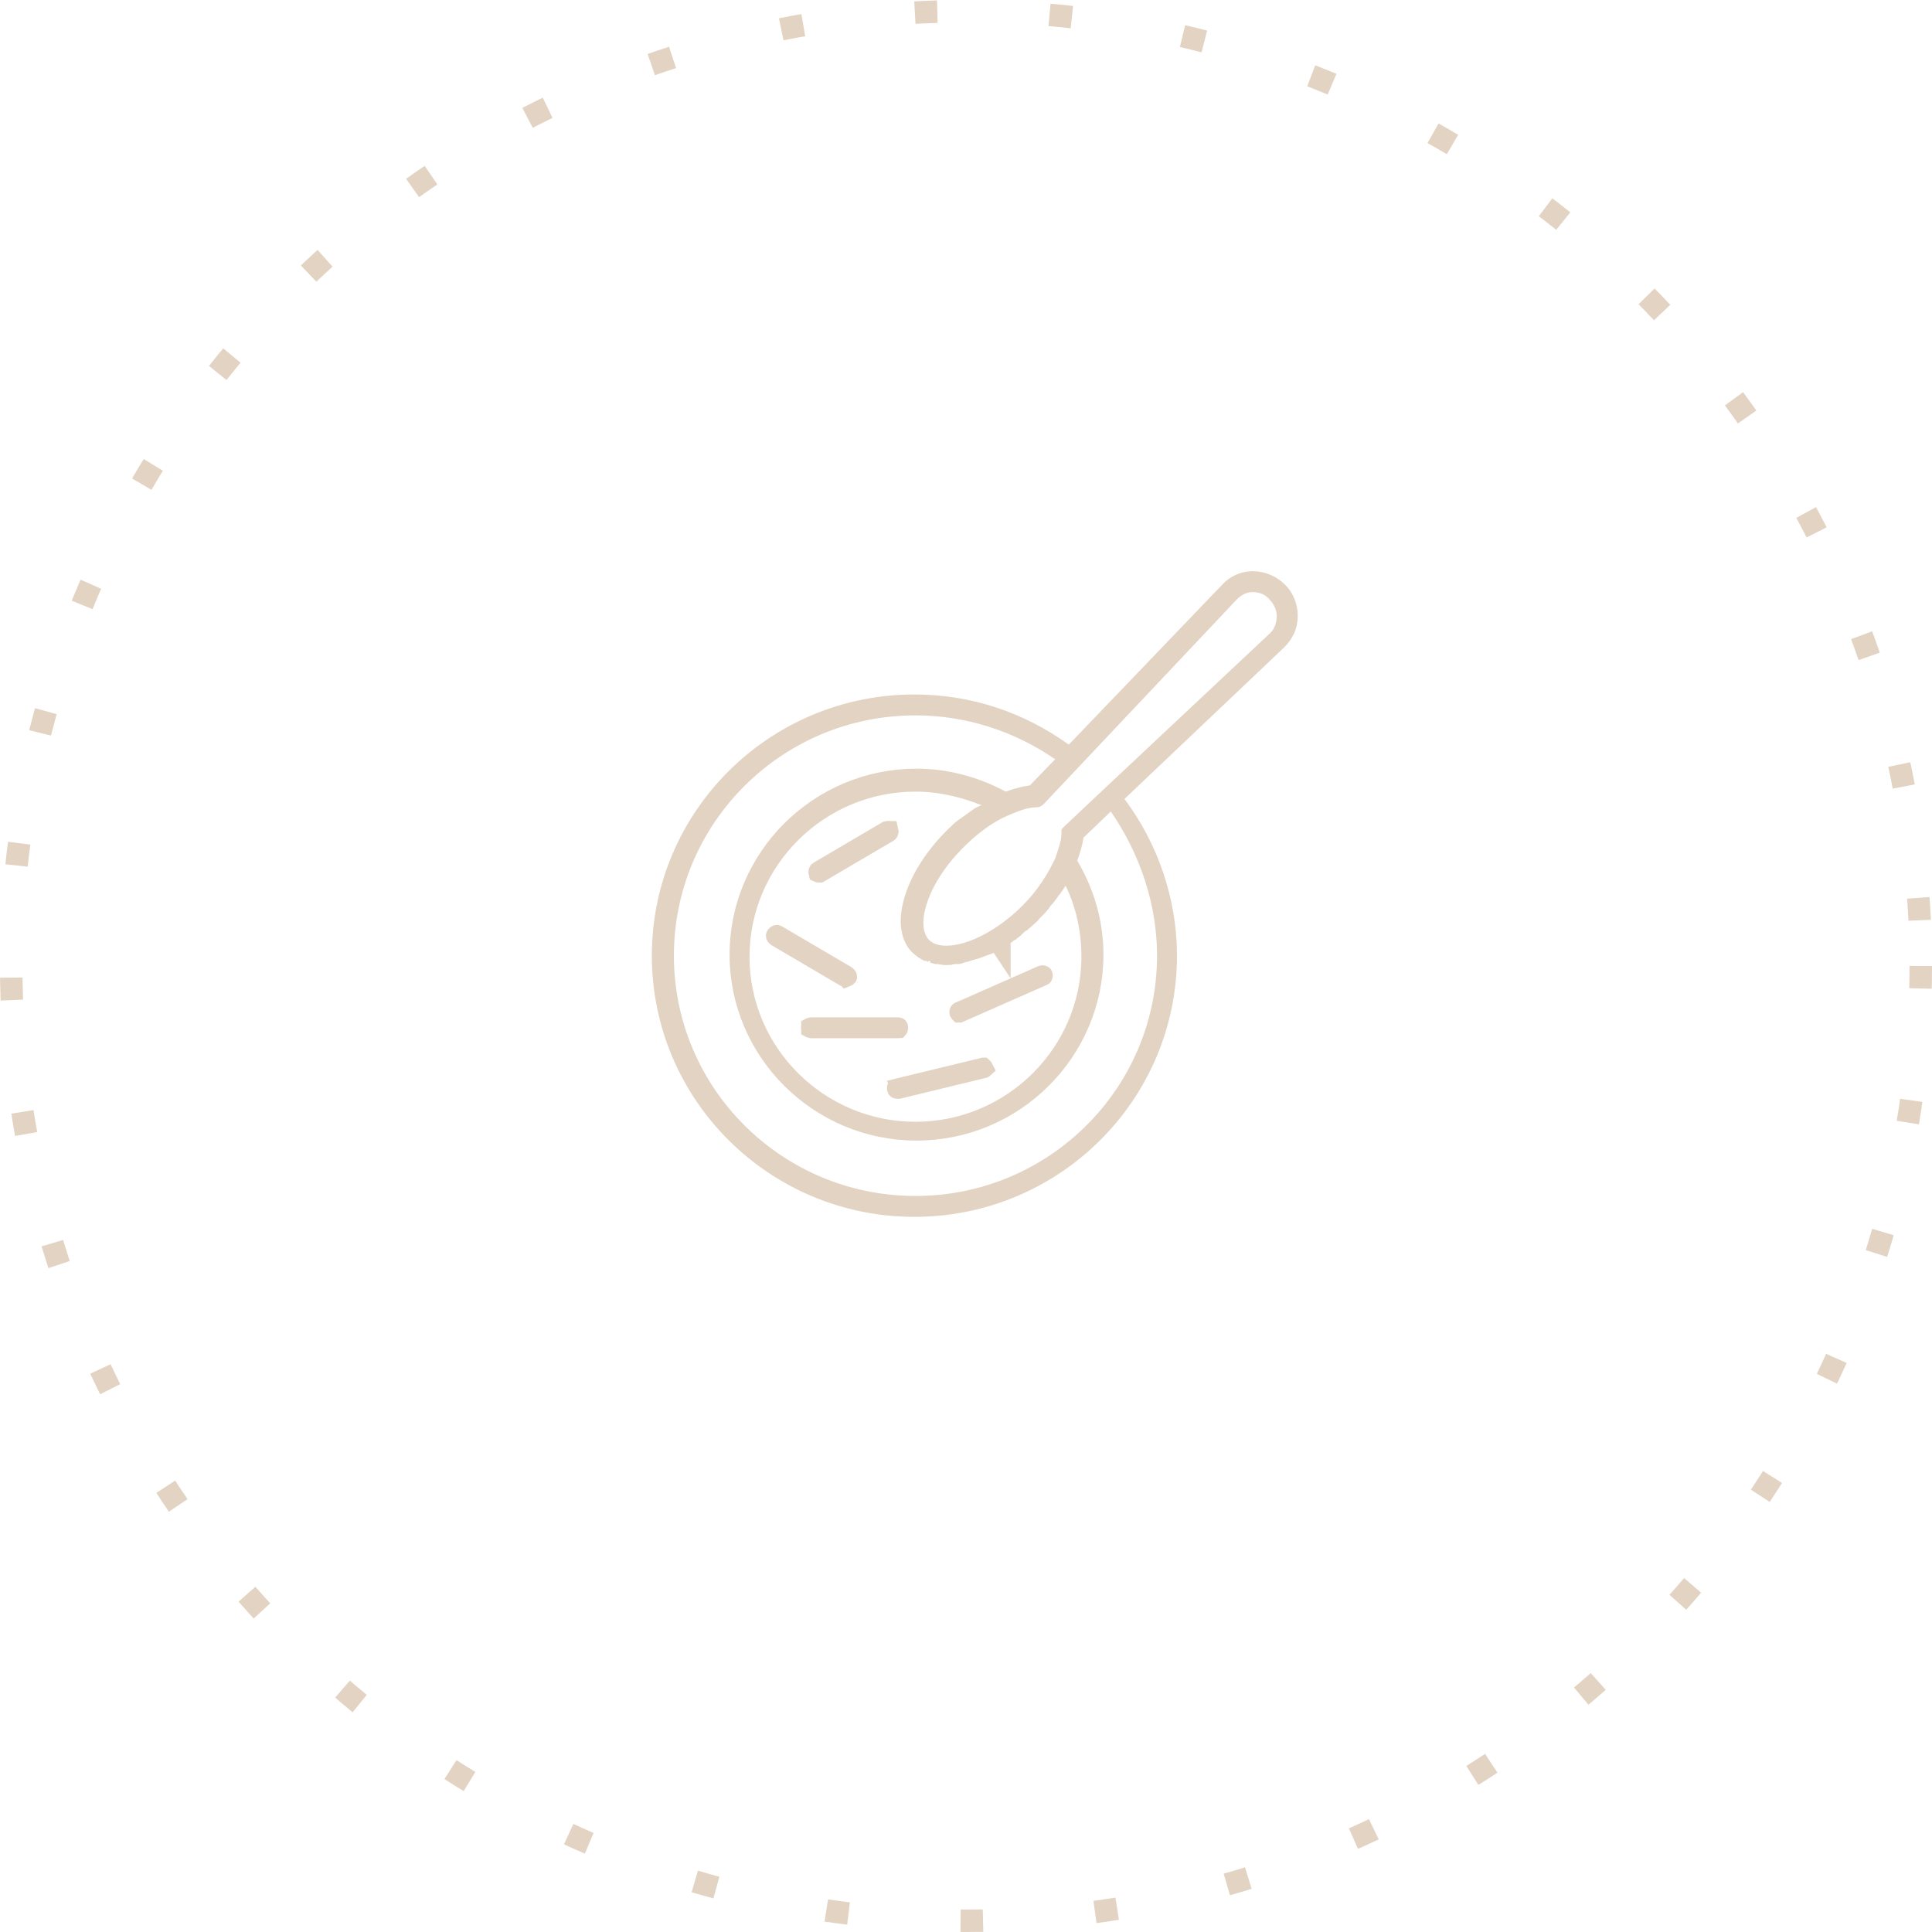 <svg width="86" height="86" viewBox="0 0 86 86" fill="none" xmlns="http://www.w3.org/2000/svg">
<path d="M54.691 26.308L54.697 26.302L54.703 26.295C54.953 26.012 55.356 25.827 55.758 25.827C56.206 25.827 56.62 26.013 56.924 26.315C57.214 26.603 57.366 27.009 57.366 27.425C57.366 27.858 57.19 28.224 56.88 28.532L49.777 35.273L49.519 35.518L49.51 35.505L49.169 35.832L47.953 36.995L47.853 37.09L47.833 37.228C47.792 37.515 47.708 37.811 47.574 38.166L47.506 38.347L47.605 38.514C48.318 39.71 48.717 41.081 48.717 42.494C48.717 46.828 45.159 50.37 40.797 50.37C36.435 50.37 32.877 46.828 32.877 42.494C32.877 38.16 36.435 34.617 40.797 34.617C42.128 34.617 43.419 34.97 44.581 35.593L44.741 35.678L44.911 35.615C45.259 35.485 45.605 35.399 45.903 35.357L46.039 35.338L46.135 35.238L47.257 34.076L47.586 33.735L47.196 33.466C45.308 32.166 43.079 31.442 40.75 31.442C34.593 31.442 29.596 36.41 29.596 42.54C29.596 48.67 34.593 53.638 40.75 53.638C46.908 53.638 51.905 48.67 51.905 42.54C51.905 40.173 51.128 37.862 49.777 35.895L49.524 35.526L49.732 35.805C51.178 37.737 51.99 40.117 51.99 42.54C51.99 48.734 46.935 53.765 40.704 53.765C34.472 53.765 29.417 48.734 29.417 42.54C29.417 36.346 34.472 31.315 40.704 31.315C43.141 31.315 45.397 32.077 47.342 33.472L47.625 33.675L47.866 33.424L54.691 26.308ZM47.102 39.201L46.877 39.536C46.817 39.584 46.779 39.639 46.756 39.686C46.751 39.694 46.747 39.703 46.743 39.712C46.661 39.831 46.552 39.969 46.451 40.07L46.333 40.187V40.235L46.32 40.252C46.27 40.319 46.209 40.38 46.124 40.465L46.117 40.472C46.045 40.543 45.955 40.633 45.873 40.738C45.819 40.79 45.755 40.844 45.679 40.909L45.674 40.914C45.618 40.962 45.555 41.015 45.494 41.072C45.45 41.093 45.416 41.116 45.396 41.131C45.349 41.166 45.307 41.208 45.287 41.228C45.285 41.23 45.284 41.231 45.282 41.232C45.19 41.325 45.12 41.392 45.017 41.461L44.983 41.483L44.978 41.489C44.947 41.504 44.88 41.54 44.815 41.604L45.023 41.813L44.815 41.604C44.775 41.644 44.721 41.684 44.648 41.731C44.615 41.752 44.583 41.772 44.546 41.794L44.535 41.801C44.496 41.825 44.451 41.852 44.409 41.88L44.584 42.144V42.215L44.362 41.88C44.316 41.911 44.267 41.935 44.195 41.971L44.189 41.974C44.138 42 44.074 42.031 44.006 42.072C44 42.074 43.993 42.076 43.988 42.078C43.971 42.084 43.955 42.092 43.942 42.097L43.897 42.112C43.815 42.139 43.748 42.166 43.69 42.189L43.688 42.19C43.64 42.209 43.599 42.225 43.555 42.241C43.521 42.248 43.494 42.257 43.474 42.264C43.451 42.273 43.43 42.282 43.416 42.289L43.412 42.29C43.238 42.333 43.101 42.377 42.977 42.418H42.9L42.816 42.46C42.791 42.472 42.758 42.485 42.72 42.496C42.682 42.506 42.648 42.511 42.62 42.511H42.62H42.62H42.62H42.619H42.619H42.619H42.618H42.618H42.618H42.618H42.617H42.617H42.617H42.617H42.616H42.616H42.616H42.615H42.615H42.615H42.615H42.614H42.614H42.614H42.614H42.613H42.613H42.613H42.612H42.612H42.612H42.612H42.611H42.611H42.611H42.611H42.61H42.61H42.61H42.609H42.609H42.609H42.609H42.608H42.608H42.608H42.608H42.607H42.607H42.607H42.606H42.606H42.606H42.606H42.605H42.605H42.605H42.605H42.604H42.604H42.604H42.603H42.603H42.603H42.603H42.602H42.602H42.602H42.602H42.601H42.601H42.601H42.6H42.6H42.6H42.6H42.599H42.599H42.599H42.599H42.598H42.598H42.598H42.597H42.597H42.597H42.597H42.596H42.596H42.596H42.596H42.595H42.595H42.595H42.594H42.594H42.594H42.594H42.593H42.593H42.593H42.593H42.592H42.592H42.592H42.591H42.591H42.591H42.591H42.59H42.59H42.59H42.59H42.589H42.589H42.589H42.588H42.588H42.588H42.587H42.587H42.587H42.587H42.587H42.586H42.586H42.586H42.585H42.585H42.585H42.584H42.584H42.584H42.584H42.583H42.583H42.583H42.583H42.582H42.582H42.582H42.581H42.581H42.581H42.581H42.58H42.58H42.58H42.58H42.579H42.579H42.579H42.578H42.578H42.578H42.578H42.577H42.577H42.577H42.577H42.576H42.576H42.576H42.575H42.575H42.575H42.575H42.574H42.574H42.574H42.574H42.573H42.573H42.573H42.572H42.572H42.572H42.572H42.571H42.571H42.571H42.571H42.57H42.57H42.57H42.569H42.569H42.569H42.569H42.568H42.568H42.568H42.568H42.567H42.567H42.567H42.566H42.566H42.566H42.566H42.565H42.565H42.565H42.565H42.564H42.564H42.564H42.563H42.563H42.563H42.563H42.562H42.562H42.562H42.562H42.561H42.561H42.561H42.56H42.56H42.56H42.56H42.559H42.559H42.559H42.559H42.558H42.558H42.558H42.557H42.557H42.557H42.557H42.556H42.556H42.556H42.556H42.555H42.555H42.555H42.554H42.554H42.554H42.554H42.553H42.553H42.553H42.553H42.552H42.552H42.552H42.551H42.551H42.551H42.551H42.55H42.55H42.55H42.55H42.549H42.549H42.549H42.548H42.548H42.548H42.548H42.547H42.547H42.547H42.547H42.546H42.546H42.546H42.545H42.545H42.545H42.544H42.544H42.544H42.544H42.543H42.543H42.543H42.543H42.542H42.542H42.542H42.541H42.541H42.541H42.541H42.54H42.54H42.54H42.54H42.539H42.539H42.539H42.538H42.538H42.538H42.538H42.537H42.537H42.537H42.537H42.536H42.536H42.536H42.535H42.535H42.535H42.535H42.534H42.534H42.534H42.534H42.533H42.533H42.533H42.532H42.532H42.532H42.532H42.531H42.531H42.531H42.531H42.53H42.53H42.53H42.529H42.529H42.529H42.529H42.528H42.528H42.528H42.528H42.527H42.527H42.527H42.526H42.526H42.526H42.526H42.525H42.525H42.525H42.525H42.524H42.524H42.524H42.523H42.523H42.523H42.523H42.522H42.522H42.522H42.522H42.521H42.521H42.521H42.52H42.52H42.52H42.52H42.519H42.519H42.519H42.519H42.518H42.518H42.518H42.517H42.517H42.517H42.517H42.516H42.516H42.516H42.516H42.515H42.515H42.515H42.514H42.514H42.514H42.514H42.513H42.513H42.513H42.513H42.512H42.512H42.512H42.511H42.511H42.511H42.511H42.51H42.51H42.51H42.51H42.509H42.509H42.509H42.508H42.508H42.508H42.508H42.507H42.507H42.507H42.507H42.506H42.506H42.506H42.505H42.505H42.505H42.505H42.504H42.504H42.504H42.503H42.503H42.503H42.503H42.502H42.502H42.502H42.502H42.501H42.501H42.501H42.5H42.5H42.5H42.5H42.499H42.499H42.499H42.498H42.498H42.498H42.498H42.497H42.497H42.497H42.497H42.496H42.496H42.496H42.495H42.495H42.495H42.495H42.494H42.494H42.494H42.494H42.493H42.493H42.493H42.492H42.492H42.492H42.492H42.491H42.491H42.491H42.491H42.49H42.49H42.49H42.489H42.489H42.489H42.489H42.488H42.488H42.488H42.488H42.487H42.487H42.487H42.486H42.486H42.486H42.486H42.485H42.485H42.485H42.484H42.484H42.484H42.484H42.483H42.483H42.483H42.483H42.482H42.482H42.482H42.481H42.481H42.481H42.481H42.48H42.48H42.386L42.31 42.548C42.304 42.55 42.293 42.552 42.277 42.553C42.241 42.557 42.202 42.557 42.153 42.557H42.106H42.106H42.106H42.105H42.105H42.105H42.105H42.104H42.104H42.104H42.103H42.103H42.103H42.103H42.102H42.102H42.102H42.102H42.101H42.101H42.101H42.101H42.1H42.1H42.1H42.1H42.099H42.099H42.099H42.099H42.098H42.098H42.098H42.098H42.097H42.097H42.097H42.097H42.096H42.096H42.096H42.096H42.096H42.095H42.095H42.095H42.095H42.094H42.094H42.094H42.094H42.093H42.093H42.093H42.093H42.093H42.092H42.092H42.092H42.092H42.092H42.091H42.091H42.091H42.091H42.09H42.09H42.09H42.09H42.09H42.09H42.089H42.089H42.089H42.089H42.089H42.088H42.088H42.088H42.088H42.087H42.087H42.087H42.087H42.087H42.087H42.086H42.086H42.086H42.086H42.086H42.085H42.085H42.085H42.085H42.085H42.084H42.084H42.084H42.084H42.084H42.084H42.083H42.083H42.083H42.083H42.083H42.083H42.082H42.082H42.082H42.082H42.082H42.081H42.081H42.081H42.081H42.081H42.081H42.081H42.08H42.08H42.08H42.08H42.08H42.08H42.079H42.079H42.079H42.079H42.079H42.079H42.078H42.078H42.078H42.078H42.078H42.078H42.078H42.078H42.077H42.077H42.077H42.077H42.077H42.077H42.077H42.076H42.076H42.076H42.076H42.076H42.076H42.075H42.075H42.075H42.075H42.075H42.075H42.075H42.075H42.075H42.074H42.074H42.074H42.074H42.074H42.074H42.074H42.074H42.073H42.073H42.073H42.073H42.073H42.073H42.073H42.072H42.072H42.072H42.072H42.072H42.072H42.072H42.072H42.072H42.072H42.071H42.071H42.071H42.071H42.071H42.071H42.071H42.071H42.071H42.07H42.07H42.07H42.07H42.07H42.07H42.07H42.07H42.07H42.069H42.069H42.069H42.069H42.069H42.069H42.069H42.069H42.069H42.069H42.069H42.068H42.068H42.068H42.068H42.068H42.068H42.068H42.068H42.068H42.068H42.068H42.068H42.067H42.067H42.067H42.067H42.067H42.067H42.067H42.067H42.067H42.067H42.067H42.066H42.066H42.066H42.066H42.066H42.066H42.066H42.066H42.066H42.066H42.066H42.066H42.066H42.066H42.066H42.065H42.065H42.065H42.065H42.065H42.065H42.065H42.065H42.065H42.065H42.065H42.065H42.065H42.065H42.065H42.064H42.064H42.064H42.064H42.064H42.064H42.064H42.064H42.064H42.064H42.064H42.064H42.064H42.064H42.064H42.063H42.063H42.063H42.063H42.063H42.063H42.063H42.063H42.063H42.063H42.063H42.063H42.063H42.063H42.063H42.063H42.063H42.063H42.063H42.063H42.062H42.062H42.062H42.062H42.062H42.062H42.062H42.062H42.062H42.062H42.062H42.062H42.062H42.062H42.062H42.062H42.062H42.062H42.062H42.062H42.062H42.062H42.062H42.062H42.062H42.062H42.062H42.062H42.061H42.061H42.061H42.061H42.061H42.061H42.061H42.061H42.061H42.061H42.061H42.061H42.061H42.061H42.061H42.061H42.061H42.061H42.061H42.061H42.061H42.061H42.061H42.061H42.061H42.061H42.061H42.061H42.061H42.061H42.061H42.061H42.06H42.06H42.06H42.06H42.06H42.06H42.06H42.06H42.06H42.06H42.06H42.06H42.06H42.06H42.06H42.06H42.06H42.06H42.06H42.06H42.06H42.06H42.06H42.06H42.06H42.06H42.06H42.06H42.06H42.06H42.06H42.06H42.06H42.06H42.06H42.06H42.06H42.06H42.06H42.06H42.06H42.06H42.06H42.06H42.06H42.06H42.06H42.06H42.06H42.059H42.059H42.059H42.059H42.059H42.059H42.059H42.059H42.059C42.034 42.557 42.011 42.554 41.951 42.542L41.944 42.54C41.889 42.529 41.803 42.512 41.699 42.511C41.643 42.495 41.596 42.485 41.562 42.477C41.555 42.476 41.549 42.475 41.544 42.474C41.494 42.462 41.489 42.459 41.49 42.46L41.484 42.457C41.474 42.45 41.464 42.442 41.451 42.435C41.42 42.416 41.383 42.4 41.341 42.388C41.314 42.38 41.287 42.375 41.26 42.373L41.247 42.365C41.227 42.354 41.198 42.337 41.163 42.32L41.157 42.317C41.147 42.31 41.136 42.303 41.124 42.296C41.118 42.292 41.111 42.288 41.104 42.284C41.063 42.249 41.025 42.22 40.995 42.199L40.99 42.195C40.942 42.159 40.917 42.14 40.893 42.116C40.504 41.728 40.372 41.036 40.629 40.119C40.881 39.216 41.494 38.181 42.436 37.244C42.626 37.055 42.747 36.936 42.907 36.816L42.925 36.803C42.951 36.79 43.006 36.761 43.063 36.711C43.146 36.65 43.22 36.597 43.297 36.542L43.298 36.542C43.377 36.486 43.459 36.427 43.553 36.358C43.661 36.286 43.723 36.257 43.822 36.224L44.707 35.931C43.975 36.243 43.266 36.774 42.618 37.419C41.739 38.293 41.164 39.228 40.89 40.047C40.753 40.455 40.686 40.848 40.705 41.198C40.724 41.545 40.83 41.883 41.075 42.127C41.32 42.371 41.659 42.476 42.007 42.494C42.357 42.513 42.752 42.447 43.162 42.311C43.983 42.038 44.924 41.466 45.802 40.593C46.497 39.901 46.989 39.116 47.332 38.386L47.342 38.364L47.349 38.343C47.364 38.299 47.379 38.255 47.394 38.211C47.448 38.051 47.504 37.886 47.548 37.731C47.604 37.531 47.65 37.316 47.65 37.099C47.65 37.09 47.651 37.084 47.651 37.081C47.654 37.078 47.659 37.072 47.669 37.061L49.394 35.438L49.394 35.438L56.827 28.462L56.827 28.462L56.836 28.454C57.115 28.176 57.234 27.785 57.234 27.425C57.234 27.029 57.045 26.659 56.804 26.412C56.52 26.072 56.116 25.954 55.758 25.954C55.334 25.954 55.004 26.167 54.773 26.396L54.773 26.396L54.764 26.405L46.167 35.516C46.156 35.526 46.149 35.531 46.146 35.533C46.144 35.534 46.137 35.535 46.127 35.535C45.727 35.535 45.264 35.691 44.85 35.87L43.844 35.47C42.873 35.084 41.84 34.837 40.75 34.837C36.463 34.837 32.962 38.317 32.962 42.587C32.962 46.856 36.463 50.336 40.75 50.336C45.038 50.336 48.539 46.856 48.539 42.587C48.539 41.414 48.293 40.284 47.798 39.251L47.494 38.616L47.102 39.201ZM41.22 42.371C41.219 42.371 41.219 42.371 41.218 42.371L41.22 42.371Z" fill="#E3D3C3" stroke="#E3D3C3" stroke-width="0.803"/>
<path d="M39.564 37.079L36.495 38.883C36.486 38.883 36.473 38.883 36.449 38.883C36.436 38.883 36.423 38.882 36.412 38.88C36.403 38.878 36.396 38.876 36.392 38.874C36.383 38.84 36.384 38.81 36.389 38.79C36.392 38.778 36.396 38.77 36.4 38.764C36.403 38.76 36.409 38.753 36.421 38.746L39.471 36.953C39.486 36.949 39.502 36.946 39.52 36.945C39.547 36.943 39.571 36.945 39.588 36.949C39.59 36.949 39.591 36.95 39.592 36.95C39.601 36.985 39.601 37.015 39.595 37.036C39.592 37.048 39.588 37.056 39.584 37.061C39.581 37.066 39.575 37.072 39.564 37.079Z" fill="#E3D3C3" stroke="#E3D3C3" stroke-width="0.803"/>
<path d="M34.607 41.583L34.607 41.583L34.609 41.584L37.694 43.397C37.729 43.419 37.743 43.444 37.748 43.459C37.75 43.466 37.75 43.471 37.75 43.475C37.749 43.477 37.749 43.481 37.747 43.486C37.745 43.488 37.742 43.491 37.738 43.494C37.729 43.502 37.717 43.51 37.703 43.518C37.692 43.524 37.681 43.528 37.673 43.531C37.672 43.53 37.67 43.53 37.669 43.529C37.648 43.522 37.611 43.51 37.562 43.5L34.55 41.73C34.515 41.708 34.501 41.683 34.496 41.669C34.494 41.661 34.494 41.656 34.494 41.652C34.495 41.648 34.496 41.641 34.502 41.631C34.524 41.596 34.55 41.581 34.566 41.576C34.573 41.574 34.58 41.574 34.585 41.574C34.589 41.575 34.597 41.577 34.607 41.583Z" fill="#E3D3C3" stroke="#E3D3C3" stroke-width="0.803"/>
<path d="M36.056 45.749C36.056 45.724 36.06 45.71 36.063 45.704C36.064 45.7 36.065 45.699 36.066 45.698L36.066 45.697L36.068 45.696C36.069 45.695 36.071 45.694 36.074 45.693C36.081 45.69 36.096 45.686 36.122 45.686H39.956C39.981 45.686 39.996 45.69 40.004 45.693C40.007 45.694 40.009 45.695 40.01 45.696L40.011 45.697L40.012 45.698C40.013 45.699 40.014 45.7 40.015 45.704C40.017 45.71 40.022 45.724 40.022 45.749C40.022 45.774 40.017 45.788 40.015 45.795C40.014 45.798 40.013 45.8 40.012 45.801L40.011 45.802L40.01 45.803C40.009 45.803 40.007 45.804 40.004 45.806C39.996 45.809 39.981 45.813 39.956 45.813H36.122C36.096 45.813 36.081 45.809 36.074 45.806C36.071 45.804 36.069 45.803 36.068 45.803L36.066 45.802L36.066 45.801C36.065 45.8 36.064 45.798 36.063 45.795C36.06 45.788 36.056 45.774 36.056 45.749Z" fill="#E3D3C3" stroke="#E3D3C3" stroke-width="0.803"/>
<path d="M42.739 45.103L42.711 45.115C42.7 45.115 42.694 45.113 42.692 45.113C42.691 45.112 42.691 45.112 42.691 45.112C42.69 45.112 42.686 45.109 42.68 45.102C42.675 45.096 42.669 45.088 42.662 45.075C42.657 45.056 42.658 45.037 42.664 45.023C42.667 45.014 42.67 45.01 42.672 45.009C42.673 45.008 42.673 45.007 42.675 45.006L42.682 45.003L42.689 45.001L46.373 43.377C46.396 43.369 46.42 43.37 46.439 43.377C46.447 43.38 46.452 43.383 46.453 43.385C46.455 43.386 46.455 43.386 46.456 43.388C46.465 43.41 46.464 43.435 46.457 43.453C46.454 43.461 46.451 43.465 46.45 43.467C46.449 43.468 46.448 43.469 46.446 43.469L46.439 43.472L46.432 43.475L42.739 45.103Z" fill="#E3D3C3" stroke="#E3D3C3" stroke-width="0.803"/>
<path d="M43.801 47.588L43.796 47.589L43.788 47.591L40.001 48.51H40.001H40.001H40.001H40H40H40H39.999H39.999H39.999H39.999H39.998H39.998H39.998H39.998H39.998H39.997H39.997H39.997H39.996H39.996H39.996H39.996H39.995H39.995H39.995H39.995H39.995H39.994H39.994H39.994H39.993H39.993H39.993H39.993H39.992H39.992H39.992H39.992H39.992H39.991H39.991H39.991H39.99H39.99H39.99H39.99H39.989H39.989H39.989H39.989H39.988H39.988H39.988H39.988H39.987H39.987H39.987H39.987H39.986H39.986H39.986H39.986H39.985H39.985H39.985H39.984H39.984H39.984H39.984H39.983H39.983H39.983H39.983H39.982H39.982H39.982H39.982H39.981H39.981H39.981H39.98H39.98H39.98H39.98H39.98H39.979H39.979H39.979H39.978H39.978H39.978H39.978H39.977H39.977H39.977H39.977H39.976H39.976H39.976H39.975H39.975H39.975H39.975H39.974H39.974H39.974H39.974H39.973H39.973H39.973H39.972H39.972H39.972H39.972H39.971H39.971H39.971H39.971H39.97H39.97H39.97H39.969H39.969H39.969H39.969H39.968H39.968H39.968H39.968H39.967H39.967H39.967H39.967H39.966H39.966H39.966H39.965H39.965H39.965H39.965H39.964H39.964H39.964H39.964H39.963H39.963H39.963H39.962H39.962H39.962H39.962H39.961H39.961H39.961H39.961H39.96H39.96H39.96H39.959H39.959H39.959H39.959H39.958H39.958H39.958H39.958H39.957H39.957H39.957H39.956H39.956H39.956H39.956C39.919 48.51 39.903 48.5 39.899 48.496C39.896 48.495 39.894 48.492 39.891 48.488C39.889 48.483 39.885 48.475 39.882 48.461C39.881 48.455 39.88 48.444 39.882 48.43C39.883 48.428 39.883 48.427 39.883 48.425L39.91 48.418L43.744 47.488L43.771 47.481L43.772 47.481C43.78 47.488 43.79 47.497 43.801 47.511C43.812 47.525 43.822 47.54 43.83 47.557C43.829 47.558 43.828 47.56 43.827 47.562C43.821 47.572 43.813 47.58 43.806 47.585C43.804 47.587 43.802 47.588 43.801 47.588Z" fill="#E3D3C3" stroke="#E3D3C3" stroke-width="0.803"/>
<circle cx="43" cy="43" r="42.5" stroke="#E3D3C3" stroke-dasharray="1 5"/>
</svg>

